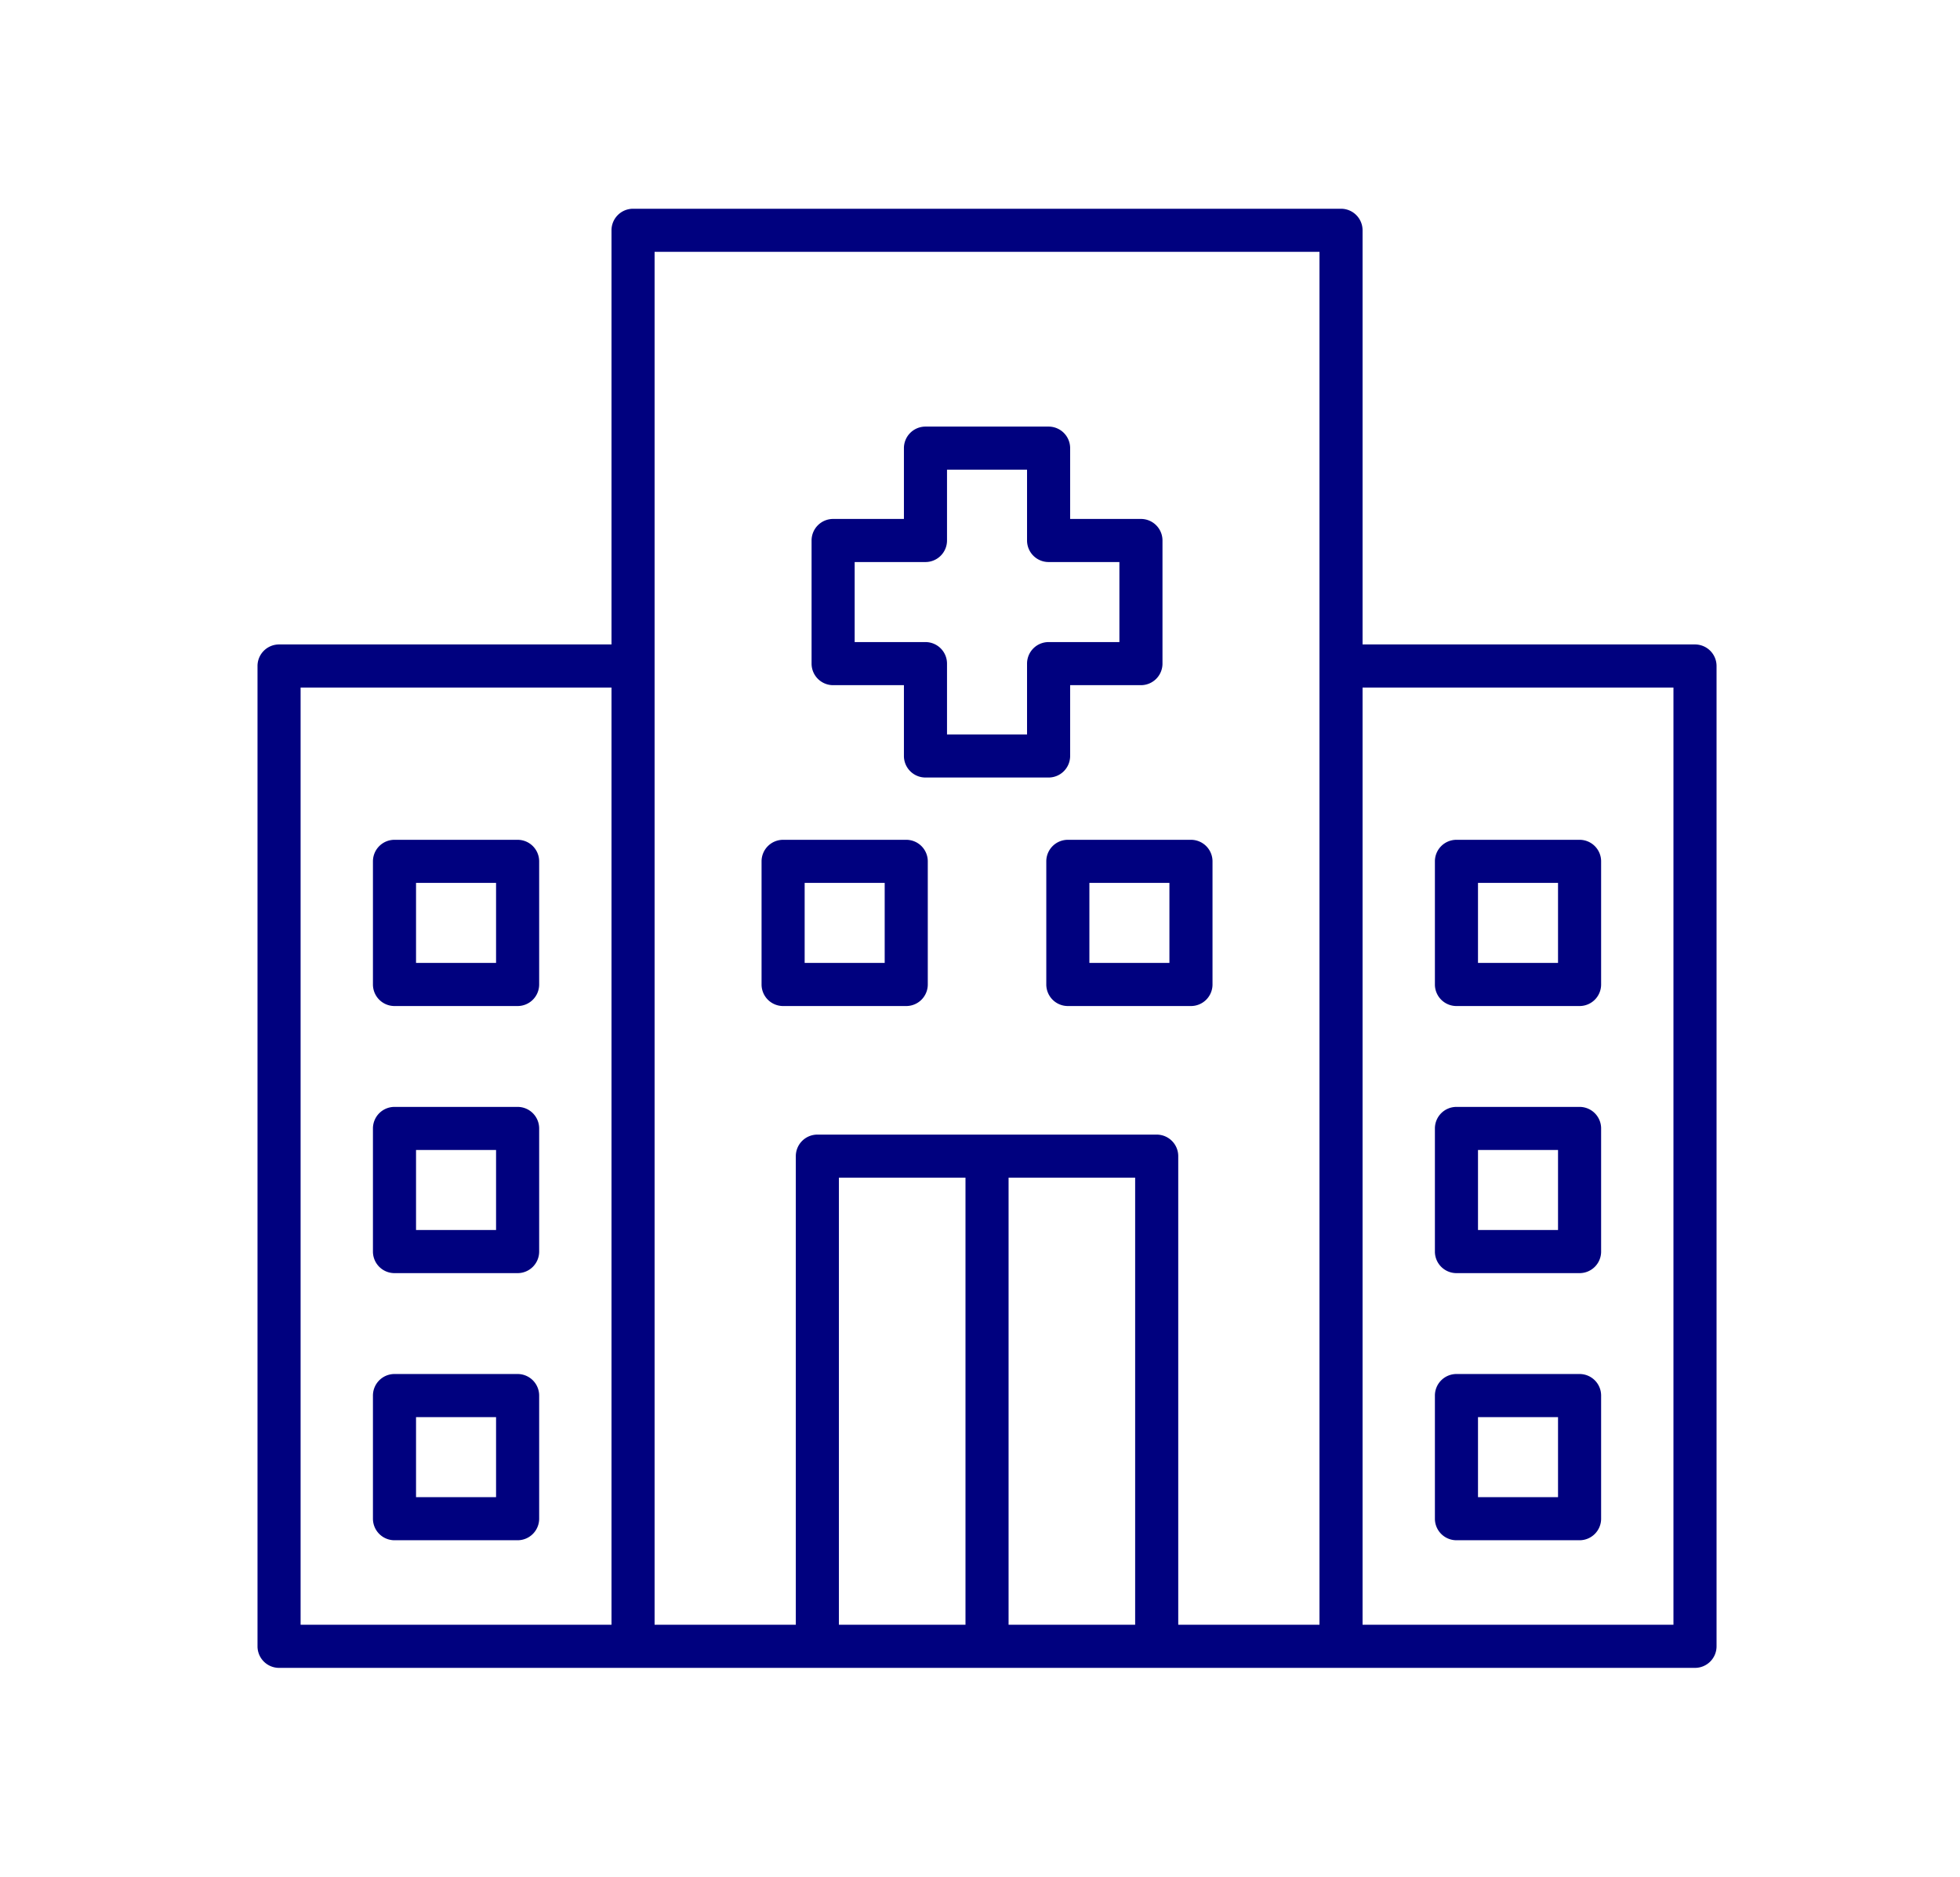 <?xml version="1.0" encoding="UTF-8" standalone="no"?>
<svg
   xmlns:dc="http://purl.org/dc/elements/1.1/"
   xmlns:cc="http://creativecommons.org/ns#"
   xmlns:rdf="http://www.w3.org/1999/02/22-rdf-syntax-ns#"
   xmlns:svg="http://www.w3.org/2000/svg"
   xmlns="http://www.w3.org/2000/svg"
   xmlns:sodipodi="http://sodipodi.sourceforge.net/DTD/sodipodi-0.dtd"
   xmlns:inkscape="http://www.inkscape.org/namespaces/inkscape"
   id="Layer_1"
   height="609.627"
   viewBox="0 0 159.186 152.407"
   width="636.746"
   data-name="Layer 1"
   version="1.1"
   sodipodi:docname="hospital.svg"
   inkscape:version="0.92.4 5da689c313, 2019-01-14">
  <defs
     id="defs7805" />
  <sodipodi:namedview
     pagecolor="#ffffff"
     bordercolor="#666666"
     borderopacity="1"
     objecttolerance="10"
     gridtolerance="10"
     guidetolerance="10"
     inkscape:pageopacity="0"
     inkscape:pageshadow="2"
     inkscape:window-width="1914"
     inkscape:window-height="1015"
     id="namedview7803"
     showgrid="false"
     inkscape:zoom="0.921875"
     inkscape:cx="322.88452"
     inkscape:cy="300.74842"
     inkscape:window-x="0"
     inkscape:window-y="28"
     inkscape:window-maximized="0"
     inkscape:current-layer="layer5" />
  <g
     inkscape:groupmode="layer"
     id="layer5"
     inkscape:label="Layer 2"
     transform="translate(-270.915,-21.153)">
    <rect
       style="opacity:1;fill:#ffffff;fill-opacity:1;stroke:none;stroke-width:0.05;stroke-miterlimit:4;stroke-dasharray:none;stroke-opacity:1"
       id="rect8414"
       width="159.186"
       height="152.407"
       x="270.915"
       y="21.153" />
  </g>
  <g
     inkscape:groupmode="layer"
     id="layer4"
     inkscape:label="Layer 1"
     transform="translate(-270.915,-21.153)">
    <g
       transform="translate(287.079,33.356)"
       id="g8365">
      <path
         inkscape:connector-curvature="0"
         style="fill:#00017f;fill-opacity:1"
         id="path7782"
         d="m 51.5,43.442 h 5.75 v 5.75 a 1.75,1.75 0 0 0 1.75,1.75 h 10 a 1.75,1.75 0 0 0 1.75,-1.75 v -5.75 h 5.75 a 1.75,1.75 0 0 0 1.75,-1.75 v -10 a 1.75,1.75 0 0 0 -1.75,-1.75 h -5.75 v -5.75 A 1.75,1.75 0 0 0 69,22.442 H 59 a 1.75,1.75 0 0 0 -1.75,1.75 v 5.75 H 51.5 a 1.75,1.75 0 0 0 -1.75,1.75 v 10 a 1.75,1.75 0 0 0 1.75,1.75 z m 1.75,-10 H 59 a 1.75,1.75 0 0 0 1.75,-1.75 v -5.75 h 6.5 v 5.75 a 1.75,1.75 0 0 0 1.75,1.75 h 5.75 v 6.5 H 69 a 1.75,1.75 0 0 0 -1.75,1.75 v 5.75 h -6.5 v -5.75 A 1.75,1.75 0 0 0 59,39.942 h -5.75 z" />
      <path
         inkscape:connector-curvature="0"
         style="fill:#00017f;fill-opacity:1"
         id="path7784"
         d="m 57.438,69.5 a 1.75,1.75 0 0 0 1.75,-1.75 v -10 A 1.75,1.75 0 0 0 57.438,56 h -10 a 1.75,1.75 0 0 0 -1.75,1.75 v 10 a 1.75,1.75 0 0 0 1.75,1.75 z m -8.25,-10 h 6.5 V 66 h -6.5 z" />
      <path
         inkscape:connector-curvature="0"
         style="fill:#00017f;fill-opacity:1"
         id="path7786"
         d="m 68.813,57.75 v 10 a 1.75,1.75 0 0 0 1.75,1.75 h 10 a 1.75,1.75 0 0 0 1.75,-1.75 v -10 A 1.75,1.75 0 0 0 80.563,56 h -10 a 1.75,1.75 0 0 0 -1.75,1.75 z m 3.5,1.75 h 6.5 V 66 h -6.5 z" />
      <path
         inkscape:connector-curvature="0"
         style="fill:#00017f;fill-opacity:1"
         id="path7788"
         d="m 121.5,40.135 h -27 V 6.5 A 1.75,1.75 0 0 0 92.75,4.75 H 35.25 A 1.75,1.75 0 0 0 33.5,6.5 v 33.635 h -27 a 1.75,1.75 0 0 0 -1.75,1.75 V 121.5 a 1.75,1.75 0 0 0 1.75,1.75 h 115 a 1.75,1.75 0 0 0 1.75,-1.75 V 41.885 a 1.75,1.75 0 0 0 -1.75,-1.75 z M 8.25,43.635 H 33.5 V 119.75 H 8.25 Z M 37,41.885 V 8.25 h 54 v 111.5 H 79.53 V 81.692 a 1.75,1.75 0 0 0 -1.75,-1.75 H 50.22 a 1.75,1.75 0 0 0 -1.75,1.75 V 119.75 H 37 Z M 51.97,83.442 H 62.25 V 119.75 H 51.97 Z M 65.75,119.75 V 83.442 h 10.28 v 36.308 z m 54,0 H 94.5 V 43.635 h 25.25 z" />
      <path
         inkscape:connector-curvature="0"
         style="fill:#00017f;fill-opacity:1"
         id="path7790"
         d="m 102.125,69.5 h 10 a 1.75,1.75 0 0 0 1.75,-1.75 v -10 A 1.75,1.75 0 0 0 112.125,56 h -10 a 1.75,1.75 0 0 0 -1.75,1.75 v 10 a 1.75,1.75 0 0 0 1.75,1.75 z m 1.75,-10 h 6.5 V 66 h -6.5 z" />
      <path
         inkscape:connector-curvature="0"
         style="fill:#00017f;fill-opacity:1"
         id="path7792"
         d="m 102.125,91.192 h 10 a 1.75,1.75 0 0 0 1.75,-1.75 v -10 a 1.75,1.75 0 0 0 -1.75,-1.75 h -10 a 1.75,1.75 0 0 0 -1.75,1.75 v 10 a 1.75,1.75 0 0 0 1.75,1.75 z m 1.75,-10 h 6.5 v 6.5 h -6.5 z" />
      <path
         inkscape:connector-curvature="0"
         style="fill:#00017f;fill-opacity:1"
         id="path7794"
         d="m 102.125,112.885 h 10 a 1.75,1.75 0 0 0 1.75,-1.75 v -10 a 1.75,1.75 0 0 0 -1.75,-1.75 h -10 a 1.75,1.75 0 0 0 -1.75,1.75 v 10 a 1.75,1.75 0 0 0 1.75,1.75 z m 1.75,-10 h 6.5 v 6.5 h -6.5 z" />
      <path
         inkscape:connector-curvature="0"
         style="fill:#00017f;fill-opacity:1"
         id="path7796"
         d="m 25.875,56 h -10 a 1.75,1.75 0 0 0 -1.75,1.75 v 10 a 1.75,1.75 0 0 0 1.75,1.75 h 10 a 1.75,1.75 0 0 0 1.75,-1.75 v -10 A 1.75,1.75 0 0 0 25.875,56 Z m -1.75,10 h -6.5 v -6.5 h 6.5 z" />
      <path
         inkscape:connector-curvature="0"
         style="fill:#00017f;fill-opacity:1"
         id="path7798"
         d="m 25.875,77.692 h -10 a 1.75,1.75 0 0 0 -1.75,1.75 v 10 a 1.75,1.75 0 0 0 1.75,1.75 h 10 a 1.75,1.75 0 0 0 1.75,-1.75 v -10 a 1.75,1.75 0 0 0 -1.75,-1.75 z m -1.75,10 h -6.5 v -6.5 h 6.5 z" />
      <path
         inkscape:connector-curvature="0"
         style="fill:#00017f;fill-opacity:1"
         id="path7800"
         d="m 25.875,99.385 h -10 a 1.75,1.75 0 0 0 -1.75,1.75 v 10 a 1.75,1.75 0 0 0 1.75,1.75 h 10 a 1.75,1.75 0 0 0 1.75,-1.75 v -10 a 1.75,1.75 0 0 0 -1.75,-1.75 z m -1.75,10 h -6.5 v -6.5 h 6.5 z" />
    </g>
  </g>
</svg>
